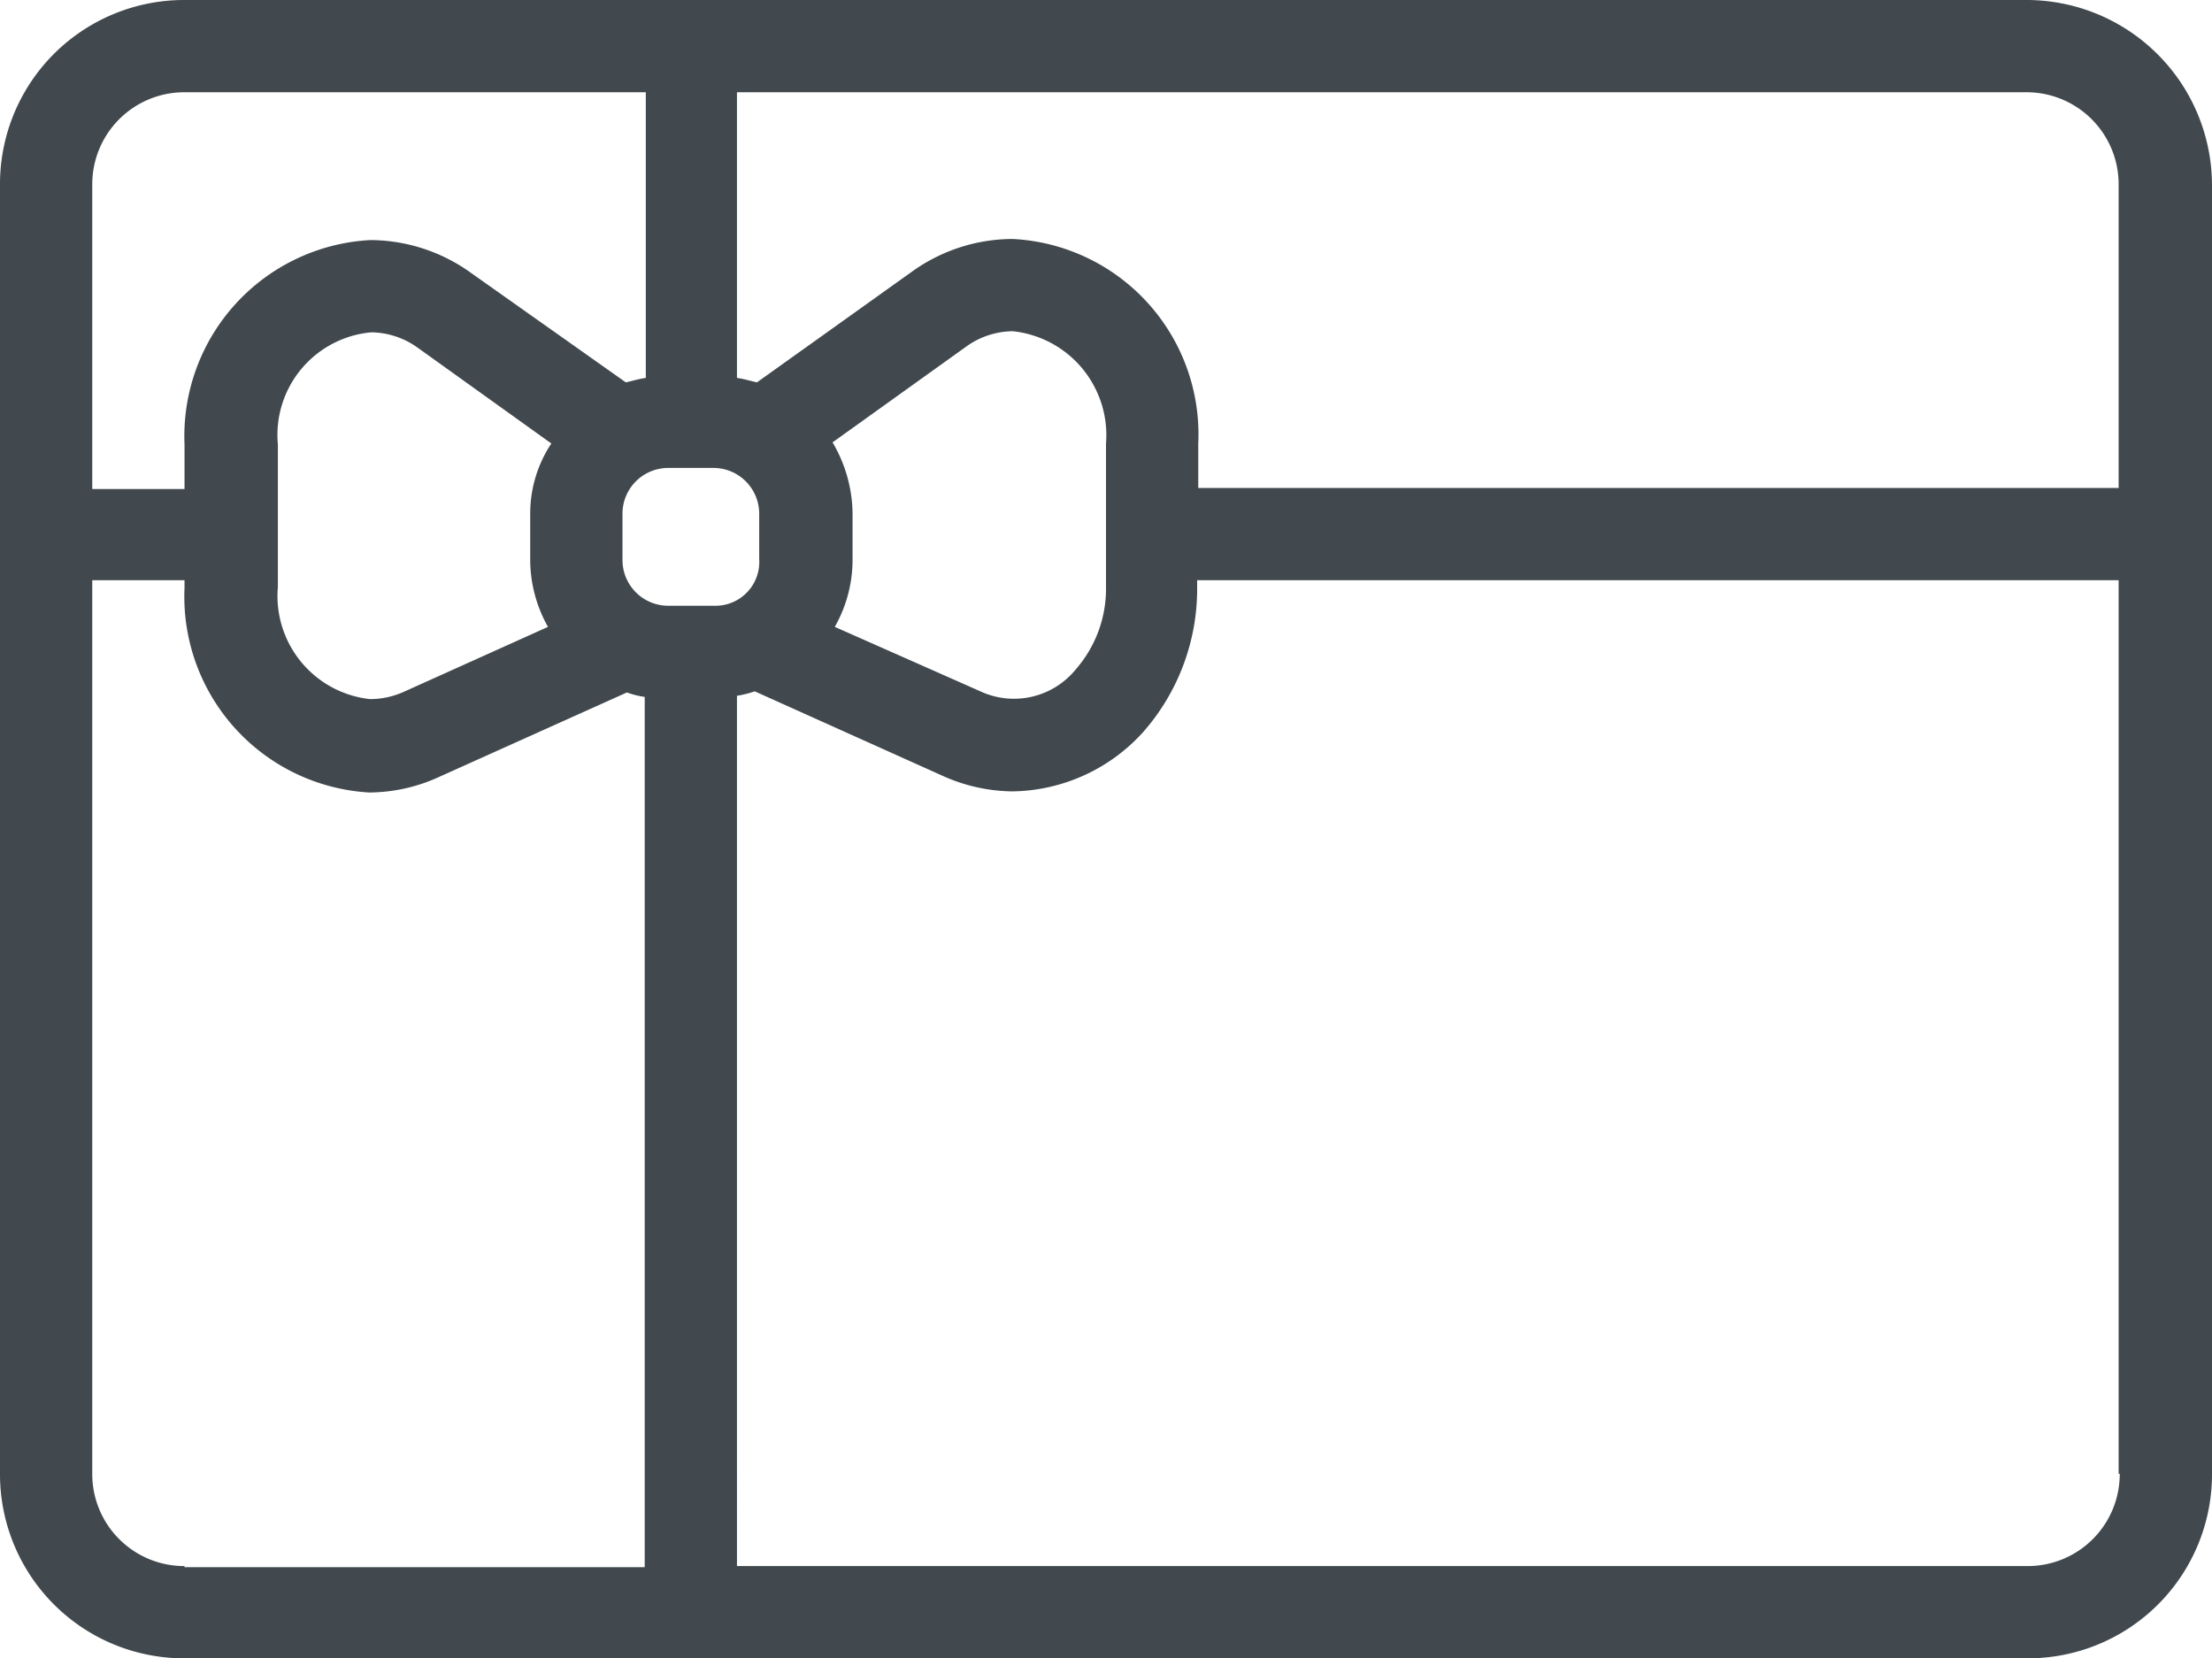 <svg id="Layer_1" data-name="Layer 1" xmlns="http://www.w3.org/2000/svg" viewBox="0 0 19.9 14.92"><defs><style>.cls-1{fill:#41494e;}</style></defs><title>Voucher_Codes</title><path class="cls-1" d="M18.24,0H1.66A1.656,1.656,0,0,0,0,1.66v11.6a1.656,1.656,0,0,0,1.66,1.66H18.24a1.656,1.656,0,0,0,1.66-1.66V1.66A1.669,1.669,0,0,0,18.24,0Zm-11.61.83h11.6a.828.828,0,0,1,.83.83V4.39H10.78v-.4A1.76,1.76,0,0,0,9.11,2.15a1.556,1.556,0,0,0-.9.29l-1.4,1c-.05-.01-.11-.03-.18-.04Zm.86,3.15,1.2-.86a.729.729,0,0,1,.42-.14.94.94,0,0,1,.84,1.01V5.28A1.102,1.102,0,0,1,9.68,6.02a.717.717,0,0,1-.86.2l-1.31-.58a1.221,1.221,0,0,0,.16-.6V4.62A1.284,1.284,0,0,0,7.49,3.98ZM.83,1.66A.828.828,0,0,1,1.66.83H5.81V3.4c-.07.01-.13.03-.18.04l-1.4-.99a1.556,1.556,0,0,0-.9-.29A1.767,1.767,0,0,0,1.66,4v.4H.83Zm4.1,3.98-1.31.59a.753.753,0,0,1-.29.06A.933.933,0,0,1,2.5,5.28V4a.927.927,0,0,1,.84-1.01.729.729,0,0,1,.42.14l1.2.86a1.14,1.14,0,0,0-.19.63v.41A1.231,1.231,0,0,0,4.93,5.64ZM5.8,14.1H1.66v-.01a.828.828,0,0,1-.83-.83V5.22h.83v.07a1.765,1.765,0,0,0,1.66,1.84,1.522,1.522,0,0,0,.63-.14l1.69-.76a.75.75,0,0,0,.16.04Zm.21-8.65a.412.412,0,0,1-.41-.41V4.62a.412.412,0,0,1,.41-.41h.41a.412.412,0,0,1,.41.41v.41a.394.394,0,0,1-.4.42Zm12.23,8.64h-11.61V6.26a.934.934,0,0,0,.16-.04l1.69.76a1.558,1.558,0,0,0,.63.14,1.613,1.613,0,0,0,1.18-.54,1.95,1.95,0,0,0,.48-1.3V5.22h8.29v8.04h.01A.828.828,0,0,1,18.24,14.09Z"/></svg>